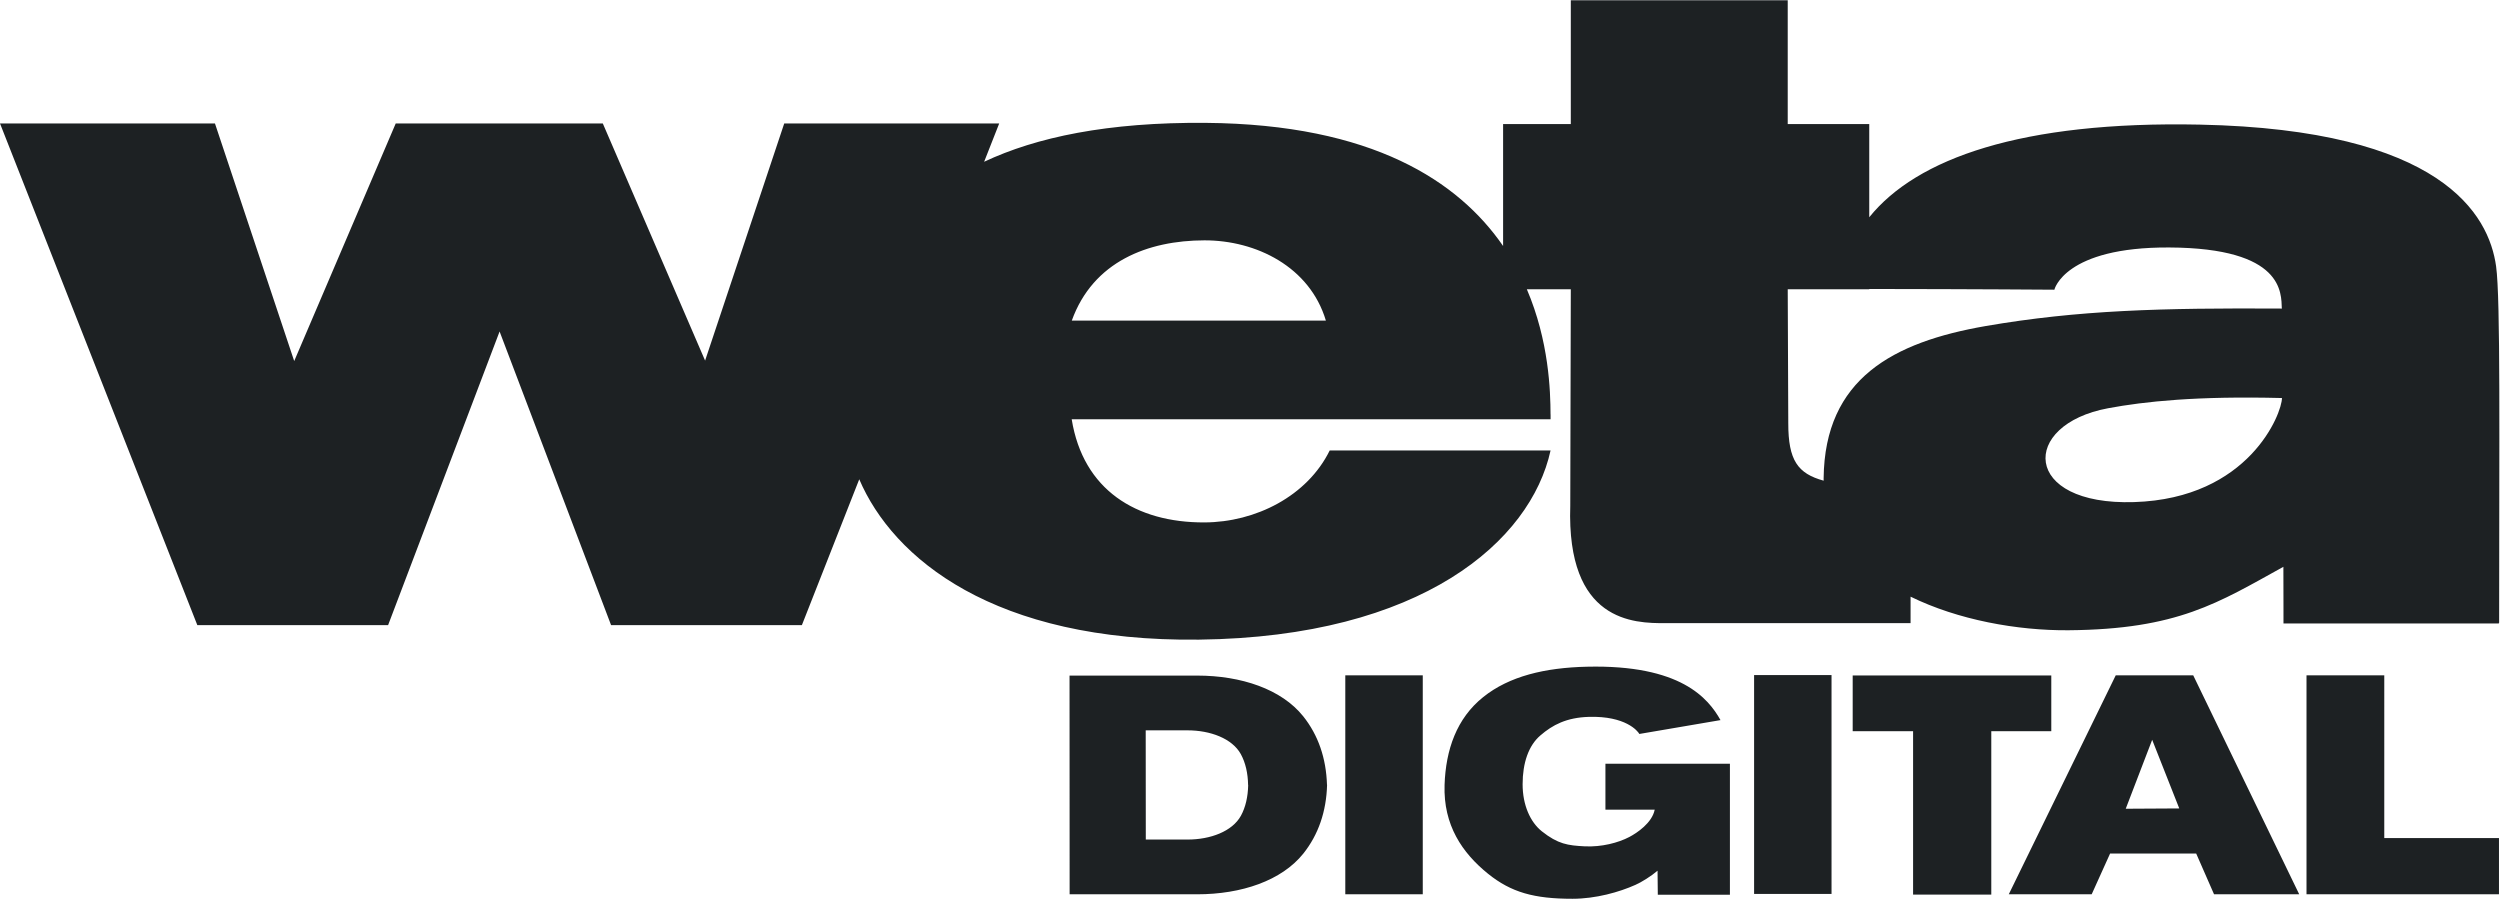 <?xml version="1.0" encoding="UTF-8" standalone="no"?>
<svg
   xmlns:dc="http://purl.org/dc/elements/1.1/"
   xmlns:cc="http://creativecommons.org/ns#"
   xmlns:rdf="http://www.w3.org/1999/02/22-rdf-syntax-ns#"
   xmlns:svg="http://www.w3.org/2000/svg"
   xmlns="http://www.w3.org/2000/svg"
   viewBox="0 0 1017.907 365.947"
   height="365.947"
   width="1017.907"
   xml:space="preserve"
   id="svg2"
   version="1.1"><defs
     id="defs6" /><g
     transform="matrix(1.333,0,0,-1.333,0,365.947)"
     id="g10"><g
       transform="scale(0.1)"
       id="g12"><path
         id="path14"
         style="fill:#1d2123;fill-opacity:1;fill-rule:nonzero;stroke:none"
         d="m 6493.02,275 80.76,210.57 82.72,-209.609 z M 6462.44,682.41 6135.78,13.68 h 253.24 l 56.23,124.511 h 262.97 l 54.55,-124.511 h 260.15 L 6699.21,682.41 Z m 56.44,529.24 c -344.08,-10.99 -348.87,236.6 -79.76,286.67 111.27,20.74 271.15,37.77 531.09,31.18 0,-46.84 -100.2,-306.72 -451.33,-317.85 z m -948.65,73.01 c -0.04,-2.56 0.04,-5.06 0.06,-7.6 -78.95,21.76 -108.17,61.84 -108.03,175.66 l -1.68,409.05 h 249.02 v 0.84 c 322.66,-0.31 565.41,-2.22 565.41,-2.22 0,0 30.38,130.63 350.98,128.99 351,-1.79 341.68,-139.98 343.81,-186.61 -366.91,2.2 -621.86,-4.6 -904.49,-53.36 -282.5,-49.04 -491.7,-160.3 -495.08,-464.75 z m -2296.47,481.36 c 65.1,180.95 233.01,244.82 405,245.13 158.29,0.29 322.02,-80.91 371.12,-245.13 z m 4350.57,165.53 c -21.91,159.33 -167.42,417.84 -904.82,433.09 -545.37,11.27 -865.1,-103.31 -1009.91,-282.94 v 284.72 h -249.02 v 378.15 H 4798 v -378.15 h -206.81 v -372.53 c -135.73,197.13 -398.5,371.79 -907.58,376.09 -300.38,2.56 -518.79,-44 -677.6,-118.81 l 46.03,117.04 h -656.63 l -241.7,-724.39 -312.46,724.39 H 1208.74 L 898.633,1642.45 656.563,2368.21 H 0 L 602.754,835.75 h 582.656 l 340.57,897.01 340.58,-897.01 h 582.74 l 175.25,445.6 c 103.32,-241.67 411.86,-497.338 1038.29,-489.819 679.81,8.168 1012.6,300.779 1073.35,577.879 h -674.57 c -68.42,-139.2 -225.92,-219.35 -382.86,-219.86 -208.67,-0.68 -370.35,99.22 -405.27,315.05 h 1462.74 v 14.42 h -0.14 c -0.27,71.95 -4.59,224.17 -72.36,382.75 H 4798 c 0,0 -1.56,-656.92 -1.62,-661.11 -11.78,-354.988 193.5,-359.519 291.29,-358.719 11.56,0.141 748.16,0 748.16,0 0,0 0,36.879 0,80.84 144.77,-70.972 325.81,-103.859 482.45,-102.59 334,2.75 457.03,83.778 656.3,193.799 0.14,-61.869 0.14,-101.638 0.28,-127.049 V 840.93 h 657.87 v 2.05 h 0.84 c 0,555.48 4.51,988.57 -9.24,1088.57 z M 5357.85,14.852 h 236.54 V 683.359 H 5357.85 Z M 6265.64,682.129 H 5659 V 511.801 h 184.49 V 12.641 h 238.87 V 511.801 h 183.28 z m 1017.09,0.281 H 7045.19 V 13.68 h 587.89 V 185.43 H 7282.73 Z M 4109.19,13.68 h 236.63 V 682.41 h -236.63 z m 794.57,258.429 h 150.51 c -7.89,-40.308 -54.31,-71.289 -77.5,-83.367 -33.69,-17.722 -84.7,-31.121 -136.21,-28.562 -51.52,2.601 -81.74,6.718 -131.21,46.019 -35.1,28.141 -58.55,79.801 -58.55,143.672 0,64.961 18.18,118.258 54.25,149.02 37.07,32.07 79.91,54.808 148.4,56.738 111.33,3.141 148.83,-42.738 153.89,-52.207 l 247.91,42.308 c -37.5,66.762 -121.62,169.782 -407.72,163.122 C 4719,705.898 4610.07,679.93 4530.58,616.199 4449.27,551.219 4416.01,455.219 4412.42,347.801 4408.39,225 4466.32,140.121 4545.09,76.512 4615.99,19.379 4686.03,0 4803.14,0 c 71.03,0 142.75,20.281 192.23,42.469 18.04,7.812 47.91,26.363 67.57,43.262 l 0.79,-73.422 H 5284 V 412.559 H 4903.76 Z M 3790.35,253.582 c -26.42,-47.871 -93.22,-72.684 -162.85,-72.684 h -127.68 l -0.28,333.582 h 127.69 c 69.55,0 136.41,-24.789 162.84,-72.66 14.3,-26.172 21.63,-57.968 22.2,-94.711 h 0.28 c -0.85,-36.129 -8.04,-67.57 -22.2,-93.527 z m 190.33,303.75 c -66.31,82.828 -188.99,124.387 -324.22,124.387 h -389.59 l 0.28,-668.039 h 389.67 c 135.07,0 257.82,41.559 324.13,124.312 46.1,57.887 70.39,128.559 72.58,210.219 h -0.27 c -2.54,81.109 -26.64,151.519 -72.58,209.121" /></g></g></svg>